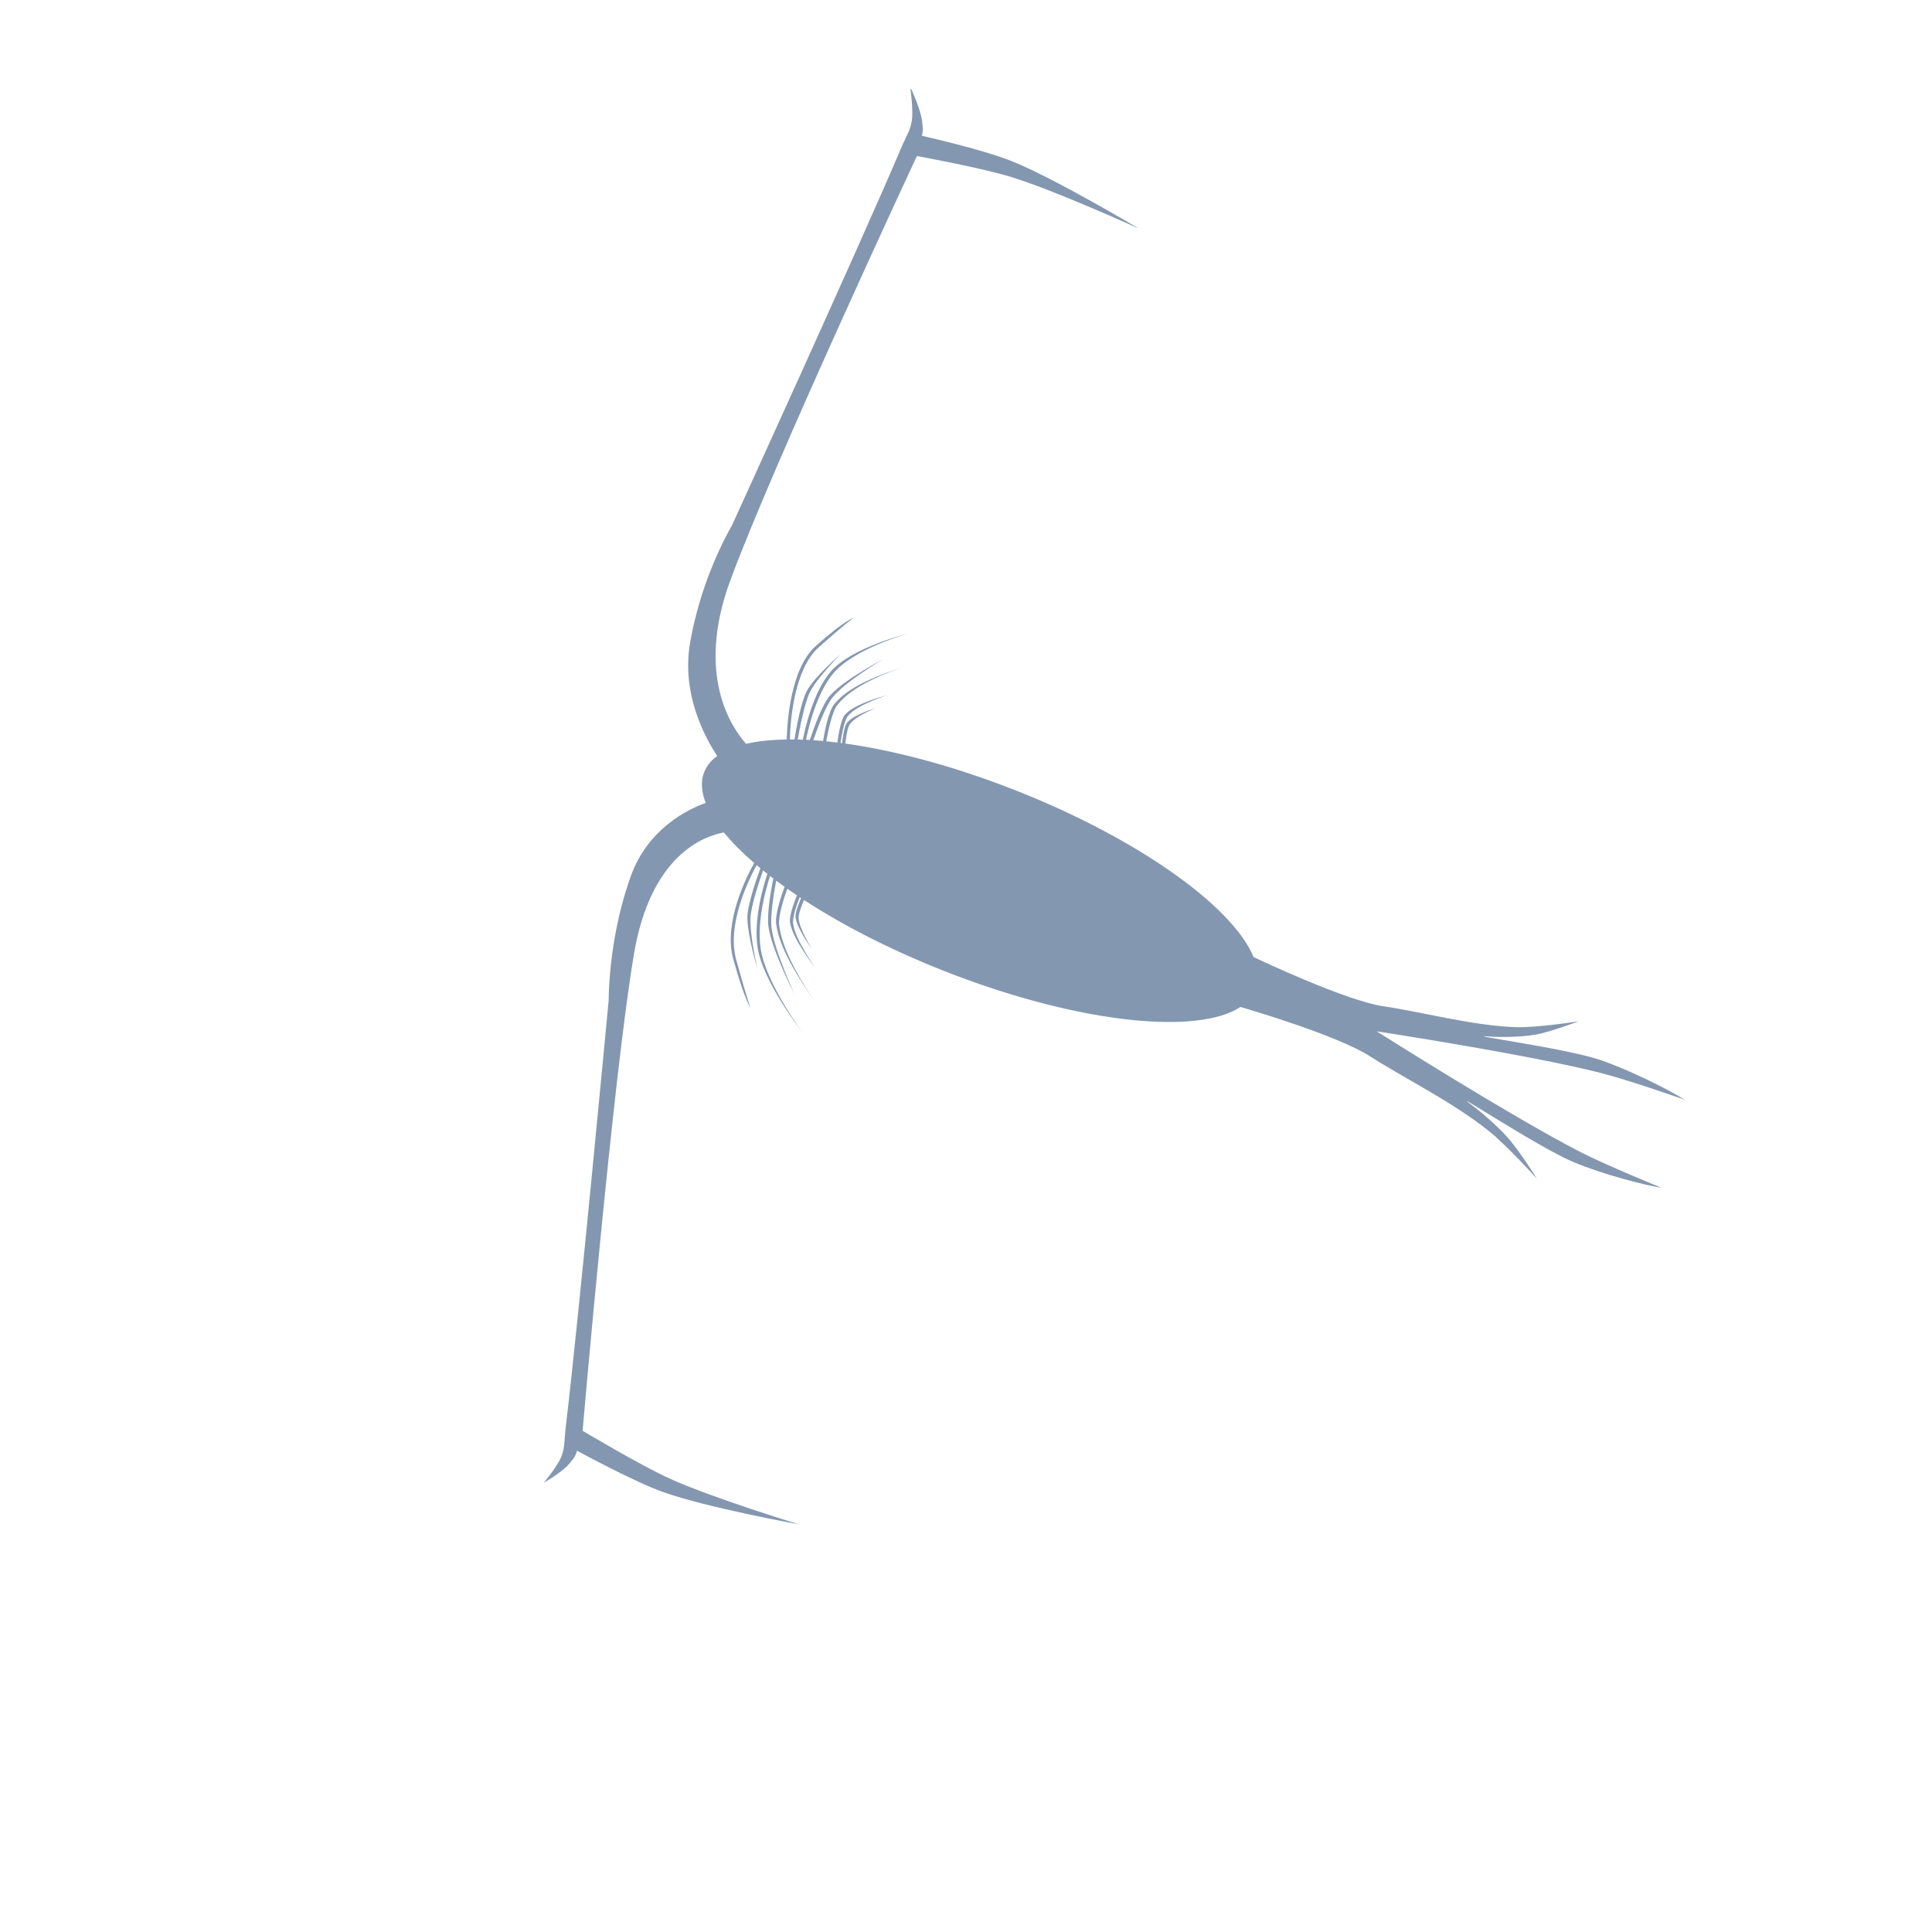 <svg width="188" height="188" xmlns="http://www.w3.org/2000/svg" xmlns:xlink="http://www.w3.org/1999/xlink" xml:space="preserve" overflow="hidden"><defs><clipPath id="clip0"><path d="M3660.86 2215.51 3749.55 2121.51 3841.72 2208.49 3753.03 2302.48Z" fill-rule="nonzero" clip-rule="nonzero"/></clipPath><clipPath id="clip1"><path d="M3660.86 2215.51 3749.55 2121.51 3841.72 2208.49 3753.03 2302.48Z" fill-rule="evenodd" clip-rule="evenodd"/></clipPath><clipPath id="clip2"><path d="M3660.86 2215.51 3749.55 2121.51 3841.72 2208.49 3753.03 2302.48Z" fill-rule="evenodd" clip-rule="evenodd"/></clipPath></defs><g transform="translate(-3657 -2117)"><g><g clip-path="url(#clip0)"><g clip-path="url(#clip1)"><g clip-path="url(#clip2)"><path d="M165.741 1154.29C164.901 1154.69 164.04 1155.13 163.179 1155.63 158.864 1158.12 157.394 1162.26 156.955 1163.93 156.098 1163.79 155.31 1163.88 154.615 1164.2 153.886 1164.55 153.303 1165.15 152.862 1165.96 151.175 1165.21 147.151 1163.89 142.647 1165.61 141.719 1165.97 140.829 1166.35 139.991 1166.75 135.464 1168.91 132.401 1171.48 132.401 1171.48 132.401 1171.48 107.764 1188.28 99.511 1193.61 98.183 1194.47 97.903 1194.83 96.969 1195.18 95.997 1195.53 93.899 1195.63 93.899 1195.63 93.899 1195.63 96.043 1196.21 97.122 1196.09 97.642 1196.04 97.785 1196.09 98.394 1195.82 98.394 1195.82 99.972 1201.08 101.202 1203.53 103.05 1207.21 107.999 1213.84 107.999 1213.84 107.999 1213.84 104.054 1206.88 102.607 1203.17 101.576 1200.53 100.177 1195 100.177 1195 100.177 1195 127.244 1176.25 137.357 1170.35 145.451 1165.62 150.349 1167.76 151.982 1168.81 151.82 1169.88 151.778 1171.11 151.845 1172.47 150.277 1172.81 145.532 1174.07 143.667 1176.75 141.419 1180 141.357 1180.69 141.357 1180.69 141.357 1180.69 141.54 1180.25 143.788 1177.01 145.609 1174.38 150.185 1173.13 151.86 1172.74 151.868 1172.88 151.878 1173.02 151.888 1173.16 150.904 1173.53 148.593 1174.43 147.649 1175.14 146.363 1176.12 144.547 1178.87 144.547 1178.87 144.547 1178.87 146.488 1176.32 147.769 1175.4 148.685 1174.74 150.859 1173.86 151.912 1173.45 151.925 1173.61 151.94 1173.76 151.957 1173.92 150.93 1174.33 147.794 1175.7 146.073 1177.63 144.001 1179.96 143.084 1185.3 143.084 1185.3 143.084 1185.3 144.122 1180.21 146.195 1177.89 147.868 1176.02 150.88 1174.66 151.988 1174.21 152 1174.33 152.01 1174.44 152.024 1174.56 151.094 1175.06 149.028 1176.24 148.267 1177.09 146.852 1178.66 145.229 1182.65 145.229 1182.65 145.229 1182.65 146.981 1178.85 148.388 1177.35 149.135 1176.55 151.097 1175.4 152.067 1174.86 152.105 1175.15 152.145 1175.44 152.192 1175.74 151.375 1176.04 149.586 1176.75 148.993 1177.39 147.235 1179.28 146.526 1182.7 146.005 1184.52 146.526 1182.7 147.373 1179.46 149.115 1177.64 149.694 1177.03 151.388 1176.34 152.239 1176.02 152.292 1176.34 152.35 1176.67 152.412 1177 151.715 1177.24 150.448 1177.71 150.048 1178.14 149.023 1179.24 148.502 1182.38 148.502 1182.38 148.502 1182.38 149.163 1179.43 150.169 1178.4 150.565 1177.99 151.757 1177.53 152.464 1177.28 152.474 1177.33 152.486 1177.37 152.495 1177.42 151.902 1177.61 151.069 1177.9 150.792 1178.17 150.045 1178.91 149.607 1181.08 149.607 1181.08 149.607 1181.08 150.185 1179.09 150.913 1178.43 151.189 1178.18 151.967 1177.9 152.552 1177.71 153.414 1181.86 155.017 1186.61 157.317 1191.44 162.415 1202.17 169.312 1209.96 174.136 1210.96 174.47 1211.53 178.587 1218.57 179.299 1221.86 180.041 1225.3 181.559 1229.55 181.946 1233.53 182.136 1235.45 181.785 1239.34 181.785 1239.34 181.785 1239.34 182.598 1236.58 182.741 1235.15 182.882 1233.76 182.776 1231.86 182.642 1230.95 182.246 1228.23 184.081 1237.52 185.393 1240.6 186.447 1243.08 188.529 1246.4 189.458 1247.56 189.458 1247.56 187.358 1242.83 186.549 1240.38 184.437 1233.98 181.514 1220.81 181.514 1220.81 181.514 1220.81 189.889 1231.39 193.512 1237.07 194.902 1239.24 197.247 1243.86 197.247 1243.86 196.936 1242.41 195.668 1238.69 194.417 1236.31 192.858 1233.35 186.817 1226.07 188.667 1228.08 189.291 1228.76 190.696 1230.04 191.868 1230.82 193.062 1231.6 195.716 1232.72 195.716 1232.72 195.716 1232.72 192.482 1230.54 191.106 1229.18 188.273 1226.36 185.929 1222.5 183.733 1219.76 181.623 1217.11 178.769 1209.46 178.548 1208.86 180.807 1204.48 179.125 1194.22 174.031 1183.5 171.731 1178.66 169.064 1174.43 166.386 1171.13 166.919 1170.79 167.67 1170.34 168.044 1170.29 169.017 1170.14 170.918 1170.95 170.918 1170.95 170.918 1170.95 168.961 1169.91 167.923 1170.03 167.533 1170.08 166.737 1170.56 166.204 1170.91L166.113 1170.8C166.76 1170.41 167.909 1169.74 168.481 1169.69 169.918 1169.56 172.632 1170.92 172.632 1170.92 172.632 1170.92 169.864 1169.34 168.361 1169.43 167.769 1169.48 166.564 1170.18 165.93 1170.58 165.713 1170.32 165.495 1170.07 165.278 1169.82 166.073 1169.37 167.726 1168.47 168.564 1168.39 171.072 1168.19 174.119 1169.57 175.862 1170.32 174.119 1169.57 171.015 1167.97 168.443 1168.15 167.567 1168.2 165.836 1169.16 165.087 1169.61 164.887 1169.38 164.684 1169.16 164.486 1168.96 165.527 1168.55 167.694 1167.72 168.792 1167.65 170.847 1167.51 174.907 1168.56 174.907 1168.56 174.907 1168.56 170.782 1167.29 168.671 1167.39 167.525 1167.45 165.255 1168.33 164.275 1168.73L164.033 1168.48C165.084 1167.91 168.076 1166.4 170.599 1166.29 173.708 1166.15 178.305 1168.56 178.305 1168.56 178.305 1168.56 173.587 1165.89 170.478 1166.03 167.886 1166.15 164.793 1167.75 163.826 1168.28L163.496 1167.95C164.481 1167.39 166.575 1166.23 167.671 1165.94 169.198 1165.53 172.403 1165.63 172.403 1165.63 172.403 1165.63 169.123 1165.31 167.55 1165.68 166.385 1165.96 164.183 1167.21 163.281 1167.75 163.178 1167.65 163.078 1167.55 162.976 1167.46 164.33 1166.4 168.245 1163.62 171.441 1163.87 175.373 1164.17 175.83 1164.31 175.83 1164.31 175.83 1164.31 175.253 1163.91 171.32 1163.61 168.046 1163.36 164.026 1166.28 162.768 1167.27 161.729 1166.34 160.713 1165.57 159.743 1165.01 159.916 1163.2 161.206 1157.88 170.192 1154.52 181.16 1150.41 212.775 1141.26 212.775 1141.26 212.775 1141.26 216.183 1145.84 217.584 1148.31 219.549 1151.78 222.46 1159.22 222.46 1159.22 222.46 1159.22 220.437 1151.19 218.749 1147.43 217.627 1144.93 214.542 1140.39 214.542 1140.39 215.138 1140.09 215.189 1139.94 215.561 1139.57 216.33 1138.82 217.239 1136.79 217.239 1136.79 217.239 1136.79 215.831 1138.35 214.942 1138.88 214.087 1139.39 213.631 1139.38 212.128 1139.87 202.783 1142.9 174.202 1151.4 174.202 1151.4 174.202 1151.4 170.276 1152.14 165.74 1154.29Z" fill="#8497B0" fill-rule="nonzero" fill-opacity="1" transform="matrix(0.686 -0.727 0.832 0.785 2650.73 1390.98)"/></g></g></g></g></g></svg>